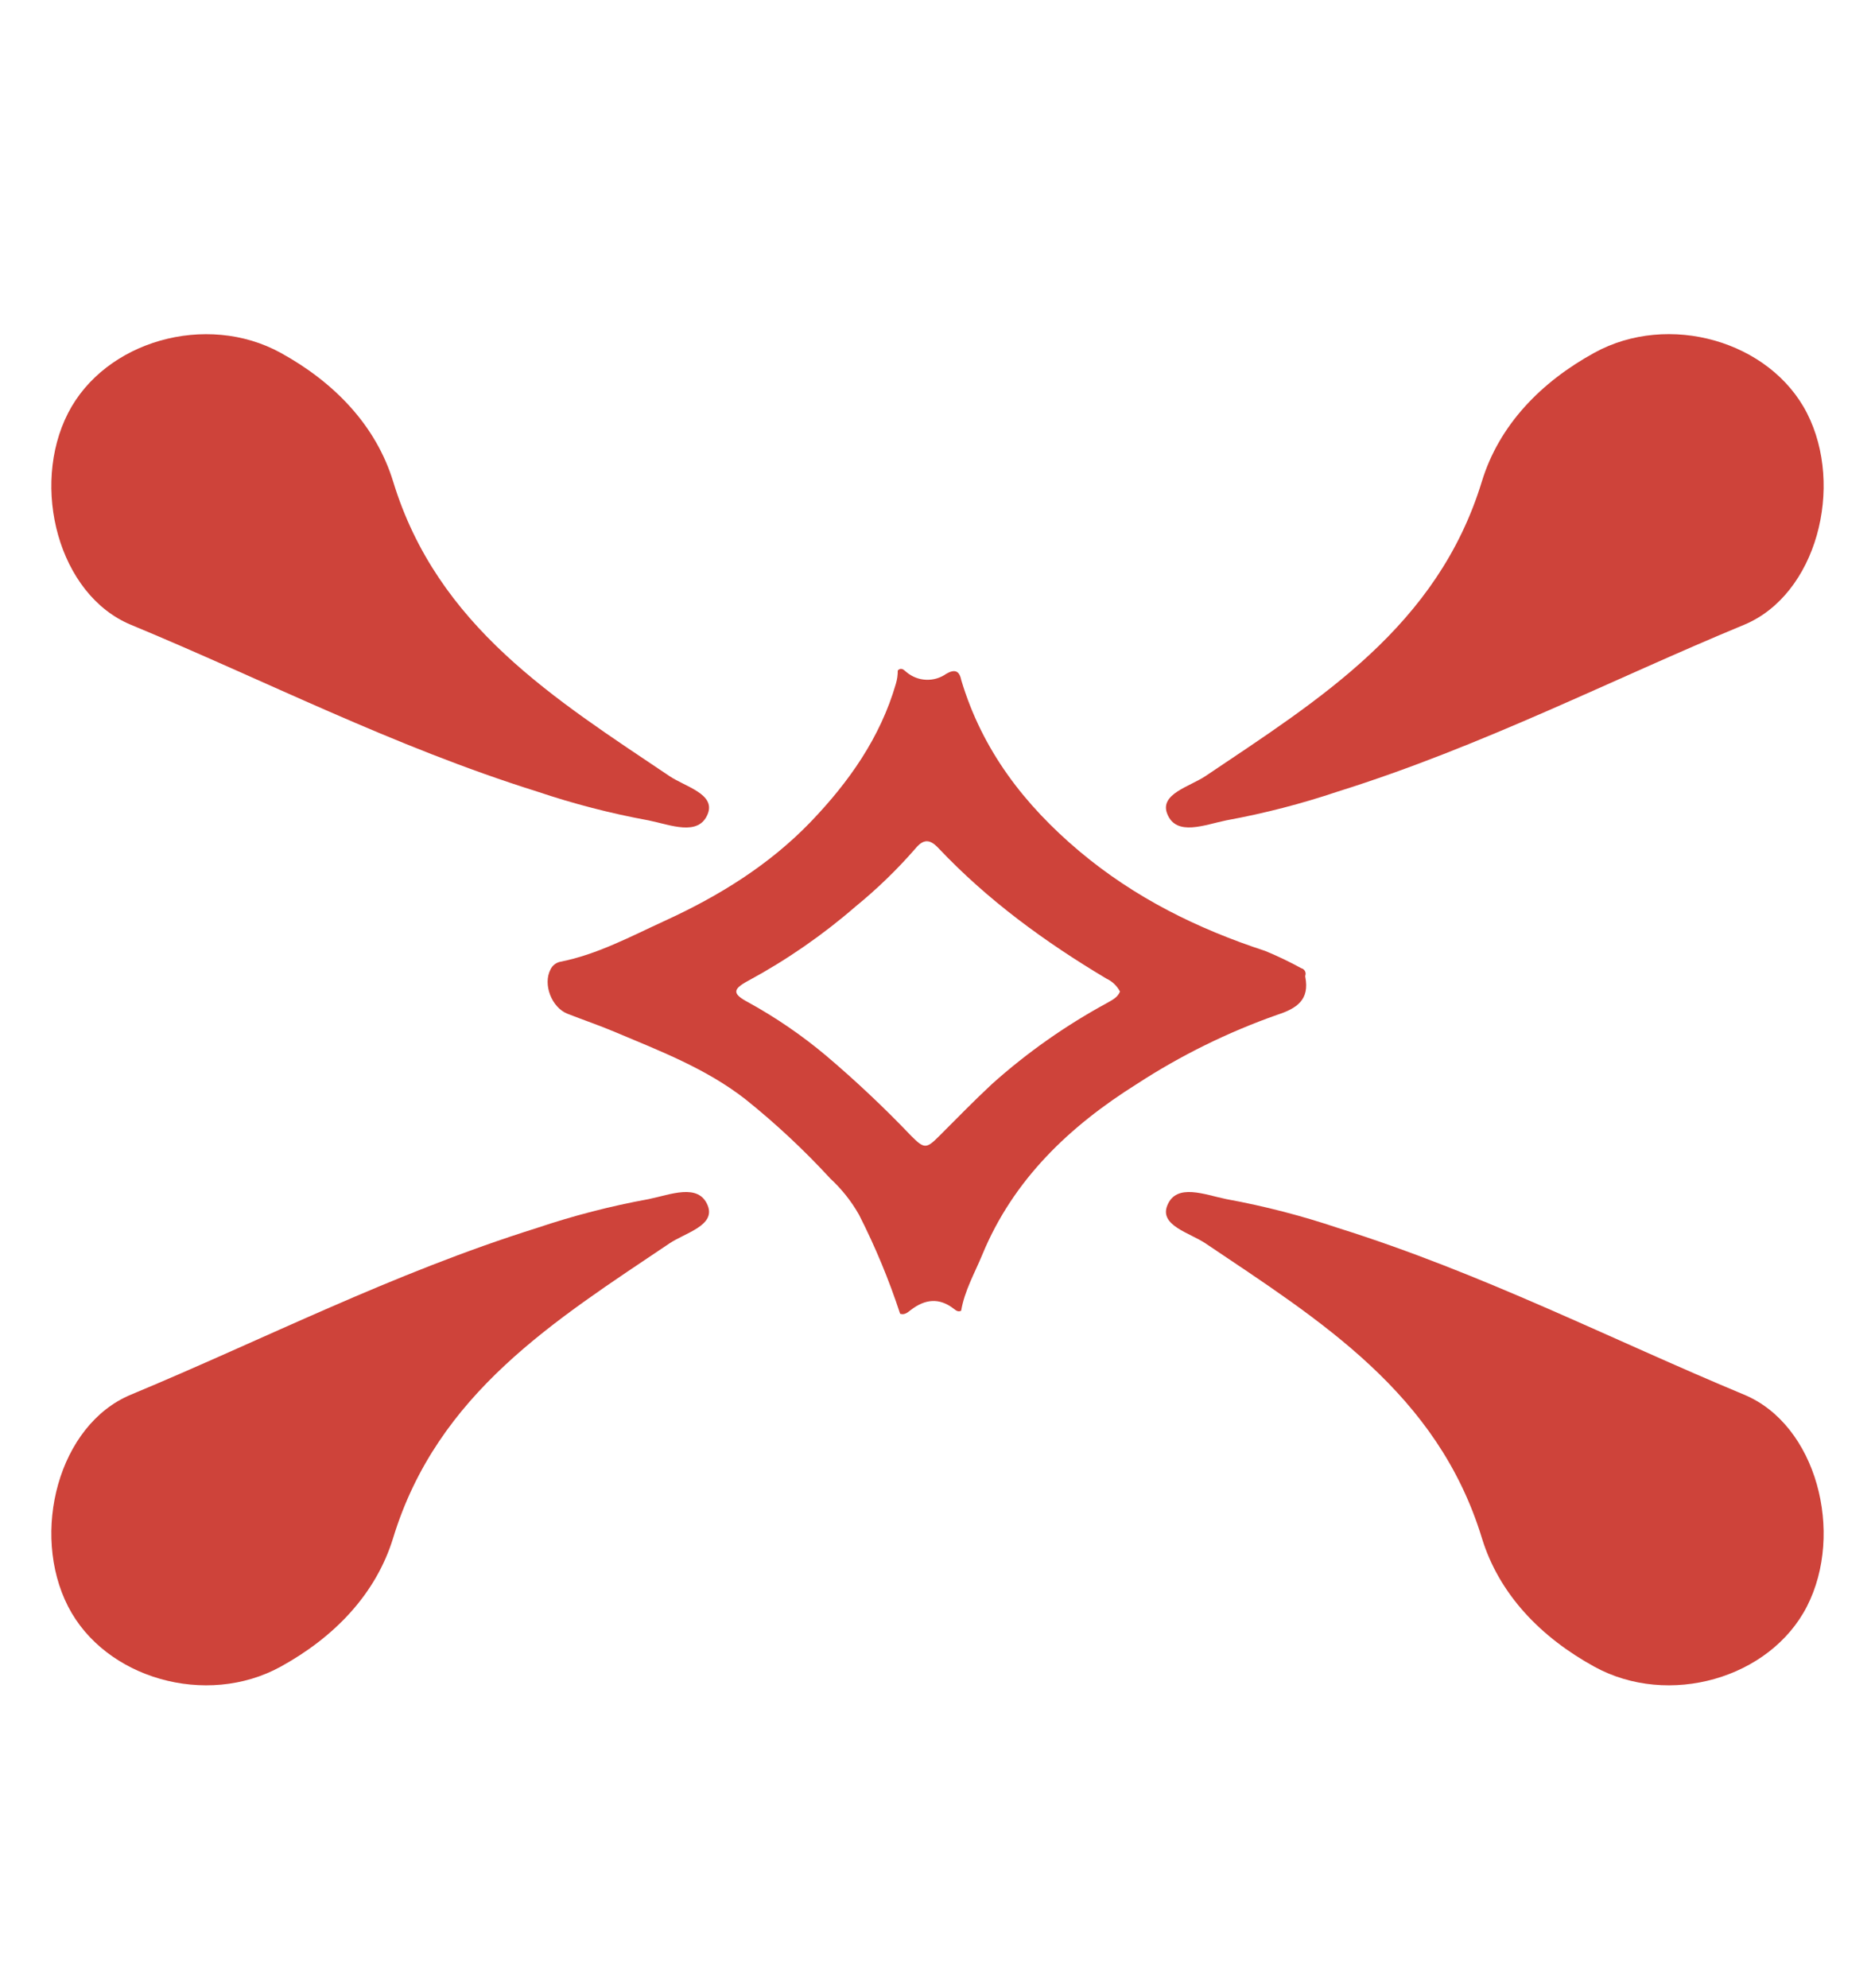 <svg width="100" height="106" viewBox="0 0 100 106" fill="none" xmlns="http://www.w3.org/2000/svg">
<path d="M28.636 42.202C20.936 39.787 14.082 36.253 6.99 33.317C3.108 31.713 1.626 25.94 3.629 22.028C5.6 18.178 11.007 16.637 14.968 18.812C17.801 20.37 20.044 22.659 20.969 25.681C23.331 33.407 29.595 37.273 35.699 41.378C36.545 41.95 38.183 42.335 37.742 43.411C37.248 44.613 35.752 43.979 34.591 43.743C32.571 43.373 30.581 42.858 28.636 42.202Z" fill="#CE433A"/>
<path d="M28.636 65.475C20.936 67.89 14.082 71.411 6.99 74.36C3.108 75.964 1.626 81.737 3.629 85.653C5.6 89.502 11.007 91.044 14.968 88.868C17.801 87.31 20.044 85.022 20.969 81.999C23.331 74.274 29.595 70.408 35.699 66.302C36.545 65.731 38.183 65.346 37.742 64.27C37.248 63.067 35.752 63.702 34.591 63.938C32.571 64.306 30.581 64.82 28.636 65.475Z" fill="#CE433A"/>
<path d="M71.361 42.202C79.064 39.787 85.914 36.253 93.01 33.317C96.888 31.713 98.374 25.94 96.371 22.024C94.397 18.175 88.99 16.634 85.032 18.809C82.195 20.367 79.953 22.655 79.031 25.678C76.665 33.404 70.405 37.27 64.301 41.375C63.455 41.946 61.817 42.332 62.258 43.408C62.749 44.61 64.248 43.976 65.409 43.74C67.428 43.371 69.416 42.857 71.361 42.202Z" fill="#CE433A"/>
<path d="M71.361 65.475C79.064 67.89 85.921 71.411 93.01 74.36C96.888 75.964 98.374 81.737 96.371 85.653C94.397 89.502 88.99 91.044 85.032 88.868C82.195 87.31 79.953 85.022 79.031 81.999C76.665 74.274 70.405 70.408 64.301 66.302C63.455 65.731 61.817 65.346 62.258 64.27C62.749 63.067 64.248 63.702 65.409 63.938C67.428 64.306 69.416 64.82 71.361 65.475Z" fill="#CE433A"/>
<path d="M69.616 52.09C69.609 52.066 69.609 52.041 69.616 52.017C69.629 51.978 69.635 51.936 69.632 51.895C69.628 51.853 69.617 51.813 69.597 51.776C69.577 51.74 69.55 51.708 69.517 51.682C69.485 51.657 69.447 51.638 69.407 51.628C68.782 51.285 68.139 50.976 67.479 50.705C63.867 49.523 60.513 47.865 57.57 45.391C54.628 42.916 52.382 39.993 51.267 36.263C51.164 35.735 50.892 35.679 50.461 35.931C50.149 36.151 49.772 36.261 49.391 36.245C49.01 36.229 48.644 36.087 48.351 35.842C48.225 35.745 48.079 35.549 47.88 35.752C47.883 35.99 47.85 36.228 47.781 36.456C46.948 39.339 45.259 41.717 43.229 43.83C41.033 46.111 38.356 47.769 35.486 49.084C33.648 49.924 31.857 50.898 29.847 51.289C29.741 51.317 29.642 51.367 29.558 51.437C29.473 51.508 29.405 51.595 29.359 51.695C28.944 52.482 29.419 53.721 30.265 54.053C31.111 54.385 31.966 54.674 32.799 55.026C35.218 56.046 37.672 56.982 39.766 58.62C41.375 59.91 42.884 61.32 44.281 62.838C44.888 63.398 45.405 64.049 45.813 64.768C46.679 66.469 47.412 68.235 48.006 70.049C48.252 70.132 48.418 69.969 48.584 69.843C49.337 69.265 50.093 69.179 50.873 69.787C50.982 69.873 51.101 69.969 51.261 69.889C51.443 68.82 51.977 67.897 52.389 66.9C54.047 62.881 57.056 60.041 60.636 57.796C62.975 56.274 65.487 55.036 68.12 54.109C69.161 53.771 69.855 53.312 69.616 52.09ZM59.05 53.475C56.844 54.671 54.784 56.12 52.913 57.793C51.947 58.69 51.032 59.636 50.099 60.566C49.413 61.254 49.3 61.274 48.597 60.566C47.158 59.059 45.641 57.628 44.052 56.282C42.768 55.205 41.382 54.256 39.915 53.448C39.062 52.997 39.043 52.754 39.915 52.289C41.958 51.184 43.873 49.859 45.628 48.337C46.776 47.401 47.843 46.369 48.816 45.251C49.24 44.736 49.582 44.726 50.04 45.211C52.67 47.995 55.736 50.23 59.02 52.186C59.326 52.33 59.577 52.57 59.733 52.87C59.601 53.196 59.312 53.319 59.05 53.475Z" fill="#CE433A"/>
</svg>
